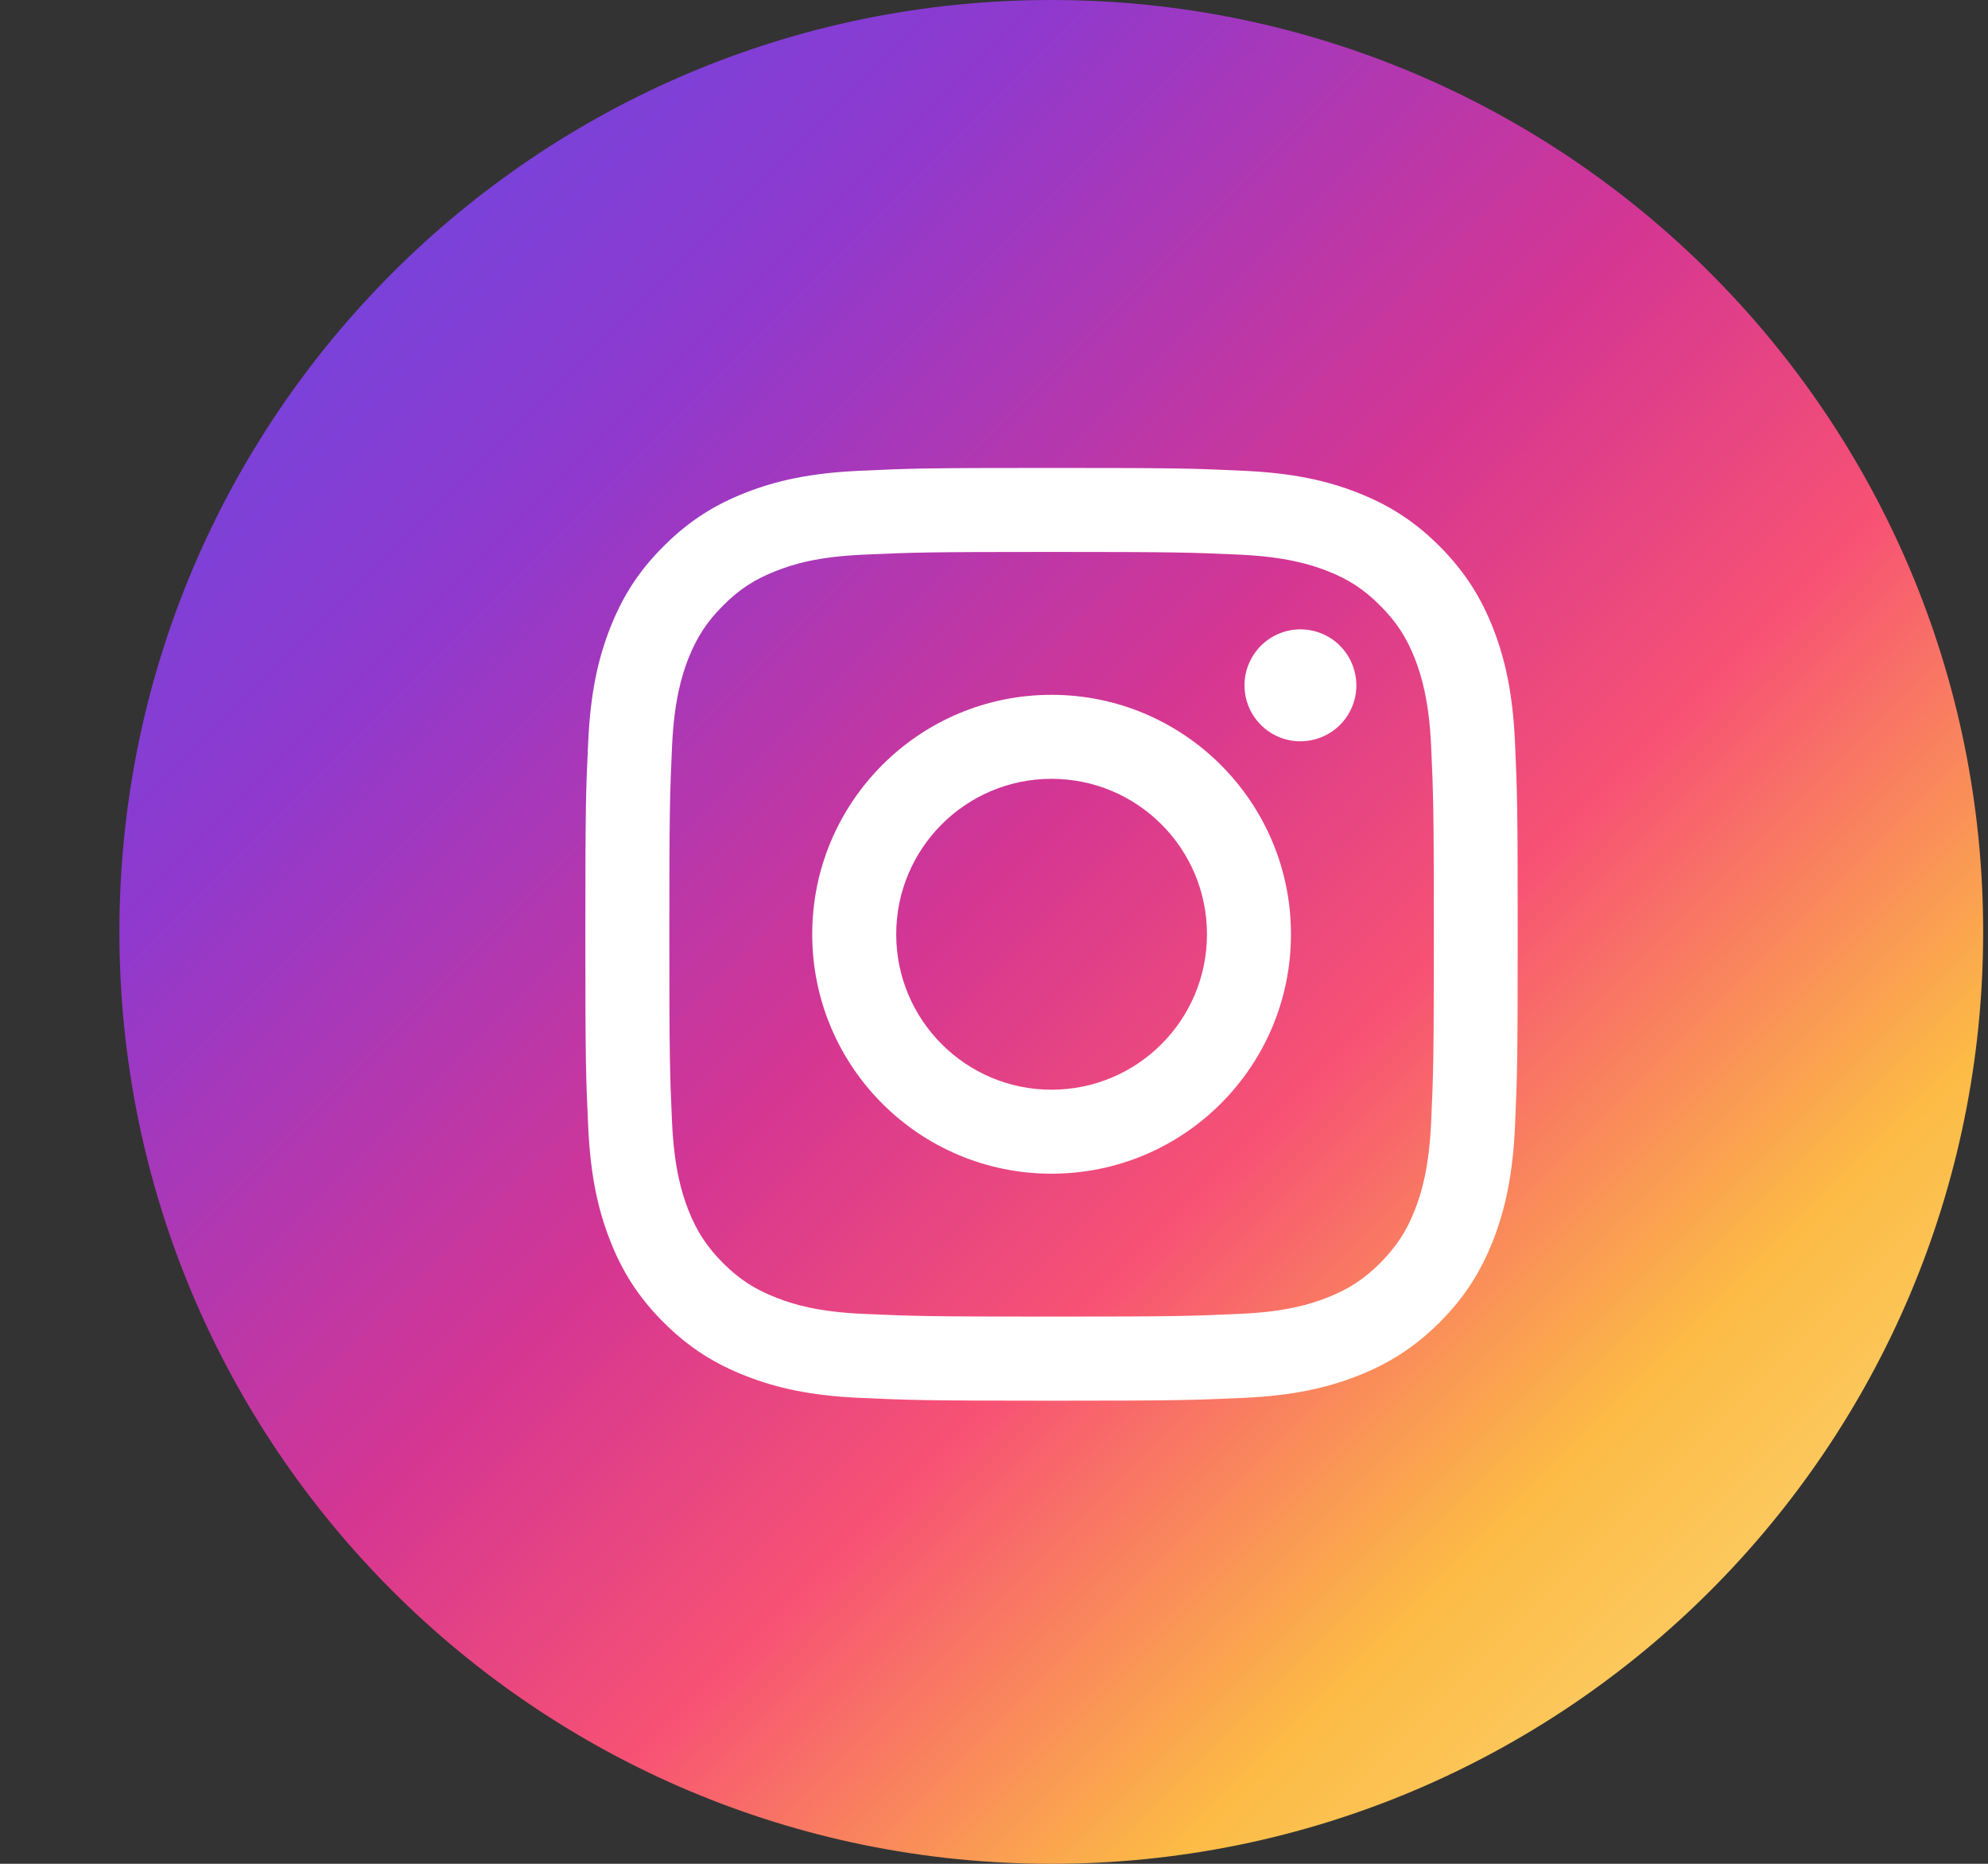 <svg width="16" height="15" viewBox="0 0 16 15" fill="none" xmlns="http://www.w3.org/2000/svg">
<rect x="0" y="0" width="16" height="15" fill="#333333" stroke="none"/>
<g id="&#240;&#159;&#166;&#134; icon &#34;Instagram&#34;">
<path id="Vector" d="M15.961 7.5C15.961 3.358 12.603 0 8.461 0C4.319 0 0.961 3.358 0.961 7.5C0.961 11.642 4.319 15 8.461 15C12.603 15 15.961 11.642 15.961 7.5Z" fill="url(#paint0_linear_2_414)"/>
<path id="Vector_2" d="M7.213 7.519C7.213 6.828 7.773 6.268 8.463 6.268C9.154 6.268 9.714 6.828 9.714 7.519C9.714 8.21 9.154 8.77 8.463 8.77C7.773 8.77 7.213 8.21 7.213 7.519ZM6.537 7.519C6.537 8.584 7.399 9.446 8.463 9.446C9.527 9.446 10.39 8.584 10.39 7.519C10.39 6.455 9.527 5.592 8.463 5.592C7.399 5.592 6.537 6.455 6.537 7.519ZM10.016 5.515C10.016 5.605 10.042 5.692 10.092 5.766C10.141 5.84 10.212 5.898 10.294 5.932C10.376 5.966 10.467 5.975 10.554 5.957C10.641 5.94 10.722 5.897 10.785 5.834C10.848 5.771 10.89 5.691 10.908 5.604C10.925 5.516 10.916 5.426 10.882 5.343C10.848 5.261 10.791 5.191 10.717 5.141C10.643 5.092 10.556 5.065 10.466 5.065H10.466C10.347 5.065 10.232 5.113 10.148 5.197C10.064 5.282 10.016 5.396 10.016 5.515ZM6.947 10.574C6.582 10.558 6.383 10.497 6.251 10.445C6.075 10.377 5.95 10.296 5.819 10.165C5.688 10.033 5.606 9.908 5.538 9.733C5.487 9.601 5.426 9.402 5.409 9.036C5.391 8.64 5.387 8.522 5.387 7.519C5.387 6.517 5.391 6.398 5.409 6.002C5.426 5.637 5.487 5.438 5.538 5.305C5.607 5.13 5.688 5.005 5.819 4.874C5.95 4.742 6.075 4.661 6.251 4.593C6.383 4.541 6.582 4.48 6.947 4.464C7.343 4.446 7.462 4.442 8.463 4.442C9.465 4.442 9.584 4.446 9.98 4.464C10.345 4.481 10.544 4.542 10.677 4.593C10.852 4.661 10.977 4.742 11.108 4.874C11.239 5.005 11.321 5.13 11.389 5.305C11.44 5.438 11.501 5.637 11.518 6.002C11.536 6.398 11.54 6.517 11.54 7.519C11.54 8.522 11.536 8.64 11.518 9.036C11.501 9.402 11.44 9.601 11.389 9.733C11.321 9.908 11.239 10.033 11.108 10.165C10.977 10.296 10.852 10.377 10.677 10.445C10.544 10.497 10.345 10.558 9.98 10.574C9.584 10.592 9.465 10.596 8.463 10.596C7.461 10.596 7.343 10.592 6.947 10.574ZM6.916 3.789C6.517 3.807 6.244 3.87 6.006 3.963C5.759 4.059 5.55 4.187 5.341 4.396C5.132 4.604 5.004 4.814 4.908 5.061C4.815 5.299 4.752 5.572 4.734 5.972C4.715 6.372 4.711 6.5 4.711 7.519C4.711 8.538 4.715 8.666 4.734 9.067C4.752 9.466 4.815 9.739 4.908 9.978C5.004 10.225 5.132 10.434 5.341 10.643C5.55 10.851 5.759 10.979 6.006 11.075C6.244 11.168 6.517 11.232 6.916 11.25C7.317 11.268 7.444 11.273 8.463 11.273C9.482 11.273 9.61 11.268 10.01 11.25C10.41 11.232 10.683 11.168 10.921 11.075C11.168 10.979 11.377 10.851 11.586 10.643C11.795 10.434 11.922 10.225 12.019 9.978C12.111 9.739 12.175 9.466 12.193 9.067C12.211 8.666 12.215 8.538 12.215 7.519C12.215 6.5 12.211 6.372 12.193 5.972C12.175 5.572 12.111 5.299 12.019 5.061C11.922 4.814 11.794 4.605 11.586 4.396C11.377 4.187 11.168 4.059 10.921 3.963C10.683 3.87 10.41 3.807 10.011 3.789C9.611 3.77 9.483 3.766 8.464 3.766C7.445 3.766 7.317 3.77 6.916 3.789Z" fill="white"/>
</g>
<defs>
<linearGradient id="paint0_linear_2_414" x1="15.673" y1="15" x2="0.673" y2="3.4368e-08" gradientUnits="userSpaceOnUse">
<stop stop-color="#FBE18A"/>
<stop offset="0.21" stop-color="#FCBB45"/>
<stop offset="0.38" stop-color="#F75274"/>
<stop offset="0.52" stop-color="#D53692"/>
<stop offset="0.74" stop-color="#8F39CE"/>
<stop offset="1" stop-color="#5B4FE9"/>
</linearGradient>
</defs>
</svg>
